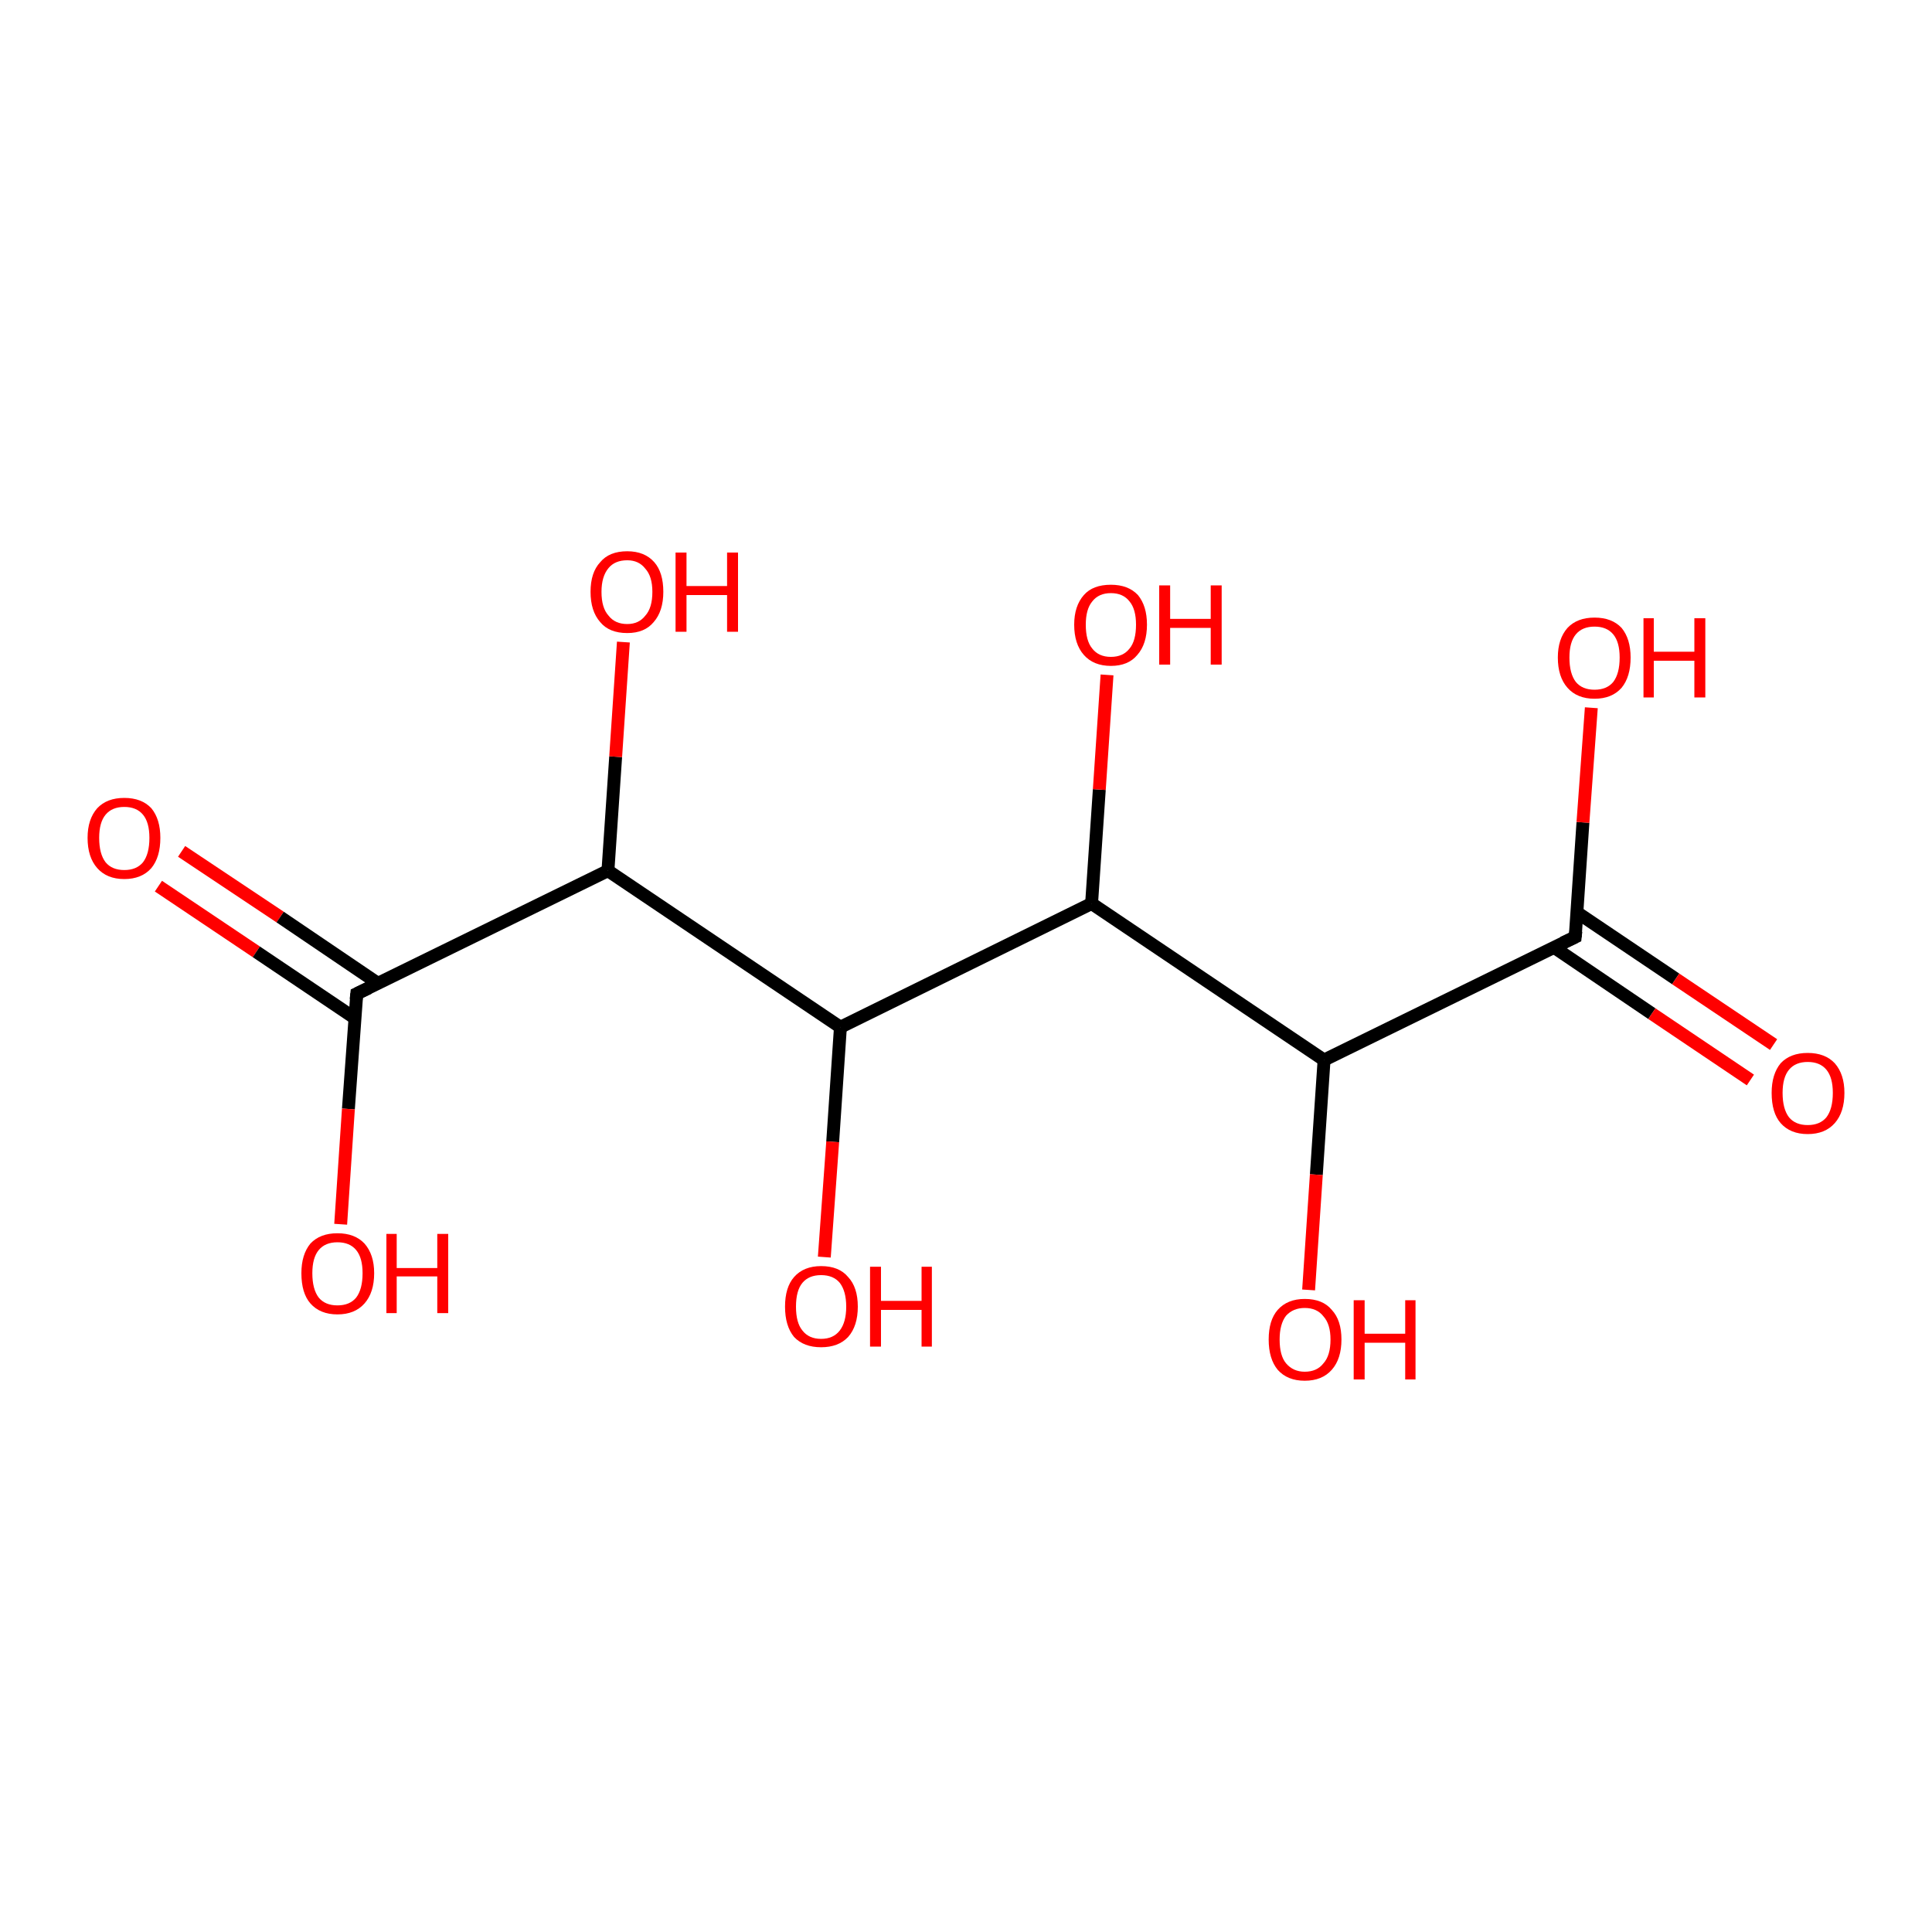 <?xml version='1.0' encoding='iso-8859-1'?>
<svg version='1.1' baseProfile='full'
              xmlns='http://www.w3.org/2000/svg'
                      xmlns:rdkit='http://www.rdkit.org/xml'
                      xmlns:xlink='http://www.w3.org/1999/xlink'
                  xml:space='preserve'
width='300px' height='300px' viewBox='0 0 300 300'>
<!-- END OF HEADER -->
<rect style='opacity:1.0;fill:#FFFFFF;stroke:none' width='300.0' height='300.0' x='0.0' y='0.0'> </rect>
<path class='bond-0 atom-0 atom-1' d='M 28.2,132.2 L 43.5,142.4' style='fill:none;fill-rule:evenodd;stroke:#FF0000;stroke-width:2.0px;stroke-linecap:butt;stroke-linejoin:miter;stroke-opacity:1' />
<path class='bond-0 atom-0 atom-1' d='M 43.5,142.4 L 58.7,152.7' style='fill:none;fill-rule:evenodd;stroke:#000000;stroke-width:2.0px;stroke-linecap:butt;stroke-linejoin:miter;stroke-opacity:1' />
<path class='bond-0 atom-0 atom-1' d='M 24.6,137.6 L 39.8,147.8' style='fill:none;fill-rule:evenodd;stroke:#FF0000;stroke-width:2.0px;stroke-linecap:butt;stroke-linejoin:miter;stroke-opacity:1' />
<path class='bond-0 atom-0 atom-1' d='M 39.8,147.8 L 55.1,158.1' style='fill:none;fill-rule:evenodd;stroke:#000000;stroke-width:2.0px;stroke-linecap:butt;stroke-linejoin:miter;stroke-opacity:1' />
<path class='bond-1 atom-1 atom-2' d='M 55.4,154.3 L 54.1,172.2' style='fill:none;fill-rule:evenodd;stroke:#000000;stroke-width:2.0px;stroke-linecap:butt;stroke-linejoin:miter;stroke-opacity:1' />
<path class='bond-1 atom-1 atom-2' d='M 54.1,172.2 L 52.9,190.1' style='fill:none;fill-rule:evenodd;stroke:#FF0000;stroke-width:2.0px;stroke-linecap:butt;stroke-linejoin:miter;stroke-opacity:1' />
<path class='bond-2 atom-1 atom-3' d='M 55.4,154.3 L 94.4,135.2' style='fill:none;fill-rule:evenodd;stroke:#000000;stroke-width:2.0px;stroke-linecap:butt;stroke-linejoin:miter;stroke-opacity:1' />
<path class='bond-3 atom-3 atom-4' d='M 94.4,135.2 L 95.6,117.5' style='fill:none;fill-rule:evenodd;stroke:#000000;stroke-width:2.0px;stroke-linecap:butt;stroke-linejoin:miter;stroke-opacity:1' />
<path class='bond-3 atom-3 atom-4' d='M 95.6,117.5 L 96.8,99.7' style='fill:none;fill-rule:evenodd;stroke:#FF0000;stroke-width:2.0px;stroke-linecap:butt;stroke-linejoin:miter;stroke-opacity:1' />
<path class='bond-4 atom-3 atom-5' d='M 94.4,135.2 L 130.5,159.5' style='fill:none;fill-rule:evenodd;stroke:#000000;stroke-width:2.0px;stroke-linecap:butt;stroke-linejoin:miter;stroke-opacity:1' />
<path class='bond-5 atom-5 atom-6' d='M 130.5,159.5 L 129.3,177.3' style='fill:none;fill-rule:evenodd;stroke:#000000;stroke-width:2.0px;stroke-linecap:butt;stroke-linejoin:miter;stroke-opacity:1' />
<path class='bond-5 atom-5 atom-6' d='M 129.3,177.3 L 128.0,195.2' style='fill:none;fill-rule:evenodd;stroke:#FF0000;stroke-width:2.0px;stroke-linecap:butt;stroke-linejoin:miter;stroke-opacity:1' />
<path class='bond-6 atom-5 atom-7' d='M 130.5,159.5 L 169.5,140.3' style='fill:none;fill-rule:evenodd;stroke:#000000;stroke-width:2.0px;stroke-linecap:butt;stroke-linejoin:miter;stroke-opacity:1' />
<path class='bond-7 atom-7 atom-8' d='M 169.5,140.3 L 170.7,122.6' style='fill:none;fill-rule:evenodd;stroke:#000000;stroke-width:2.0px;stroke-linecap:butt;stroke-linejoin:miter;stroke-opacity:1' />
<path class='bond-7 atom-7 atom-8' d='M 170.7,122.6 L 171.9,104.8' style='fill:none;fill-rule:evenodd;stroke:#FF0000;stroke-width:2.0px;stroke-linecap:butt;stroke-linejoin:miter;stroke-opacity:1' />
<path class='bond-8 atom-7 atom-9' d='M 169.5,140.3 L 205.6,164.6' style='fill:none;fill-rule:evenodd;stroke:#000000;stroke-width:2.0px;stroke-linecap:butt;stroke-linejoin:miter;stroke-opacity:1' />
<path class='bond-9 atom-9 atom-10' d='M 205.6,164.6 L 204.4,182.4' style='fill:none;fill-rule:evenodd;stroke:#000000;stroke-width:2.0px;stroke-linecap:butt;stroke-linejoin:miter;stroke-opacity:1' />
<path class='bond-9 atom-9 atom-10' d='M 204.4,182.4 L 203.2,200.3' style='fill:none;fill-rule:evenodd;stroke:#FF0000;stroke-width:2.0px;stroke-linecap:butt;stroke-linejoin:miter;stroke-opacity:1' />
<path class='bond-10 atom-9 atom-11' d='M 205.6,164.6 L 244.6,145.5' style='fill:none;fill-rule:evenodd;stroke:#000000;stroke-width:2.0px;stroke-linecap:butt;stroke-linejoin:miter;stroke-opacity:1' />
<path class='bond-11 atom-11 atom-12' d='M 241.3,147.1 L 256.5,157.4' style='fill:none;fill-rule:evenodd;stroke:#000000;stroke-width:2.0px;stroke-linecap:butt;stroke-linejoin:miter;stroke-opacity:1' />
<path class='bond-11 atom-11 atom-12' d='M 256.5,157.4 L 271.8,167.7' style='fill:none;fill-rule:evenodd;stroke:#FF0000;stroke-width:2.0px;stroke-linecap:butt;stroke-linejoin:miter;stroke-opacity:1' />
<path class='bond-11 atom-11 atom-12' d='M 244.9,141.7 L 260.2,152.0' style='fill:none;fill-rule:evenodd;stroke:#000000;stroke-width:2.0px;stroke-linecap:butt;stroke-linejoin:miter;stroke-opacity:1' />
<path class='bond-11 atom-11 atom-12' d='M 260.2,152.0 L 275.4,162.2' style='fill:none;fill-rule:evenodd;stroke:#FF0000;stroke-width:2.0px;stroke-linecap:butt;stroke-linejoin:miter;stroke-opacity:1' />
<path class='bond-12 atom-11 atom-13' d='M 244.6,145.5 L 245.8,127.7' style='fill:none;fill-rule:evenodd;stroke:#000000;stroke-width:2.0px;stroke-linecap:butt;stroke-linejoin:miter;stroke-opacity:1' />
<path class='bond-12 atom-11 atom-13' d='M 245.8,127.7 L 247.1,109.9' style='fill:none;fill-rule:evenodd;stroke:#FF0000;stroke-width:2.0px;stroke-linecap:butt;stroke-linejoin:miter;stroke-opacity:1' />
<path d='M 55.3,155.2 L 55.4,154.3 L 57.3,153.4' style='fill:none;stroke:#000000;stroke-width:2.0px;stroke-linecap:butt;stroke-linejoin:miter;stroke-opacity:1;' />
<path d='M 242.7,146.4 L 244.6,145.5 L 244.7,144.6' style='fill:none;stroke:#000000;stroke-width:2.0px;stroke-linecap:butt;stroke-linejoin:miter;stroke-opacity:1;' />
<path class='atom-0' d='M 13.6 130.1
Q 13.6 127.2, 15.1 125.5
Q 16.6 123.9, 19.3 123.9
Q 22.0 123.9, 23.5 125.5
Q 24.9 127.2, 24.9 130.1
Q 24.9 133.1, 23.5 134.8
Q 22.0 136.5, 19.3 136.5
Q 16.6 136.5, 15.1 134.8
Q 13.6 133.1, 13.6 130.1
M 19.3 135.1
Q 21.2 135.1, 22.2 133.9
Q 23.2 132.6, 23.2 130.1
Q 23.2 127.7, 22.2 126.5
Q 21.2 125.3, 19.3 125.3
Q 17.4 125.3, 16.4 126.5
Q 15.4 127.7, 15.4 130.1
Q 15.4 132.6, 16.4 133.9
Q 17.4 135.1, 19.3 135.1
' fill='#FF0000'/>
<path class='atom-2' d='M 46.8 197.7
Q 46.8 194.8, 48.2 193.1
Q 49.7 191.5, 52.4 191.5
Q 55.1 191.5, 56.6 193.1
Q 58.1 194.8, 58.1 197.7
Q 58.1 200.7, 56.6 202.4
Q 55.1 204.1, 52.4 204.1
Q 49.7 204.1, 48.2 202.4
Q 46.8 200.8, 46.8 197.7
M 52.4 202.7
Q 54.3 202.7, 55.3 201.5
Q 56.3 200.2, 56.3 197.7
Q 56.3 195.3, 55.3 194.1
Q 54.3 192.9, 52.4 192.9
Q 50.5 192.9, 49.5 194.1
Q 48.5 195.3, 48.5 197.7
Q 48.5 200.2, 49.5 201.5
Q 50.5 202.7, 52.4 202.7
' fill='#FF0000'/>
<path class='atom-2' d='M 60.0 191.6
L 61.6 191.6
L 61.6 196.9
L 67.9 196.9
L 67.9 191.6
L 69.6 191.6
L 69.6 203.9
L 67.9 203.9
L 67.9 198.2
L 61.6 198.2
L 61.6 203.9
L 60.0 203.9
L 60.0 191.6
' fill='#FF0000'/>
<path class='atom-4' d='M 91.7 91.9
Q 91.7 88.9, 93.2 87.3
Q 94.6 85.6, 97.4 85.6
Q 100.1 85.6, 101.6 87.3
Q 103.0 88.9, 103.0 91.9
Q 103.0 94.9, 101.5 96.6
Q 100.1 98.3, 97.4 98.3
Q 94.6 98.3, 93.2 96.6
Q 91.7 94.9, 91.7 91.9
M 97.4 96.9
Q 99.2 96.9, 100.2 95.6
Q 101.3 94.4, 101.3 91.9
Q 101.3 89.5, 100.2 88.3
Q 99.2 87.0, 97.4 87.0
Q 95.5 87.0, 94.5 88.2
Q 93.4 89.5, 93.4 91.9
Q 93.4 94.4, 94.5 95.6
Q 95.5 96.9, 97.4 96.9
' fill='#FF0000'/>
<path class='atom-4' d='M 104.9 85.8
L 106.6 85.8
L 106.6 91.0
L 112.9 91.0
L 112.9 85.8
L 114.6 85.8
L 114.6 98.1
L 112.9 98.1
L 112.9 92.4
L 106.6 92.4
L 106.6 98.1
L 104.9 98.1
L 104.9 85.8
' fill='#FF0000'/>
<path class='atom-6' d='M 121.9 202.9
Q 121.9 199.9, 123.3 198.3
Q 124.8 196.6, 127.5 196.6
Q 130.3 196.6, 131.7 198.3
Q 133.2 199.9, 133.2 202.9
Q 133.2 205.9, 131.7 207.6
Q 130.2 209.2, 127.5 209.2
Q 124.8 209.2, 123.3 207.6
Q 121.9 205.9, 121.9 202.9
M 127.5 207.9
Q 129.4 207.9, 130.4 206.6
Q 131.4 205.3, 131.4 202.9
Q 131.4 200.5, 130.4 199.2
Q 129.4 198.0, 127.5 198.0
Q 125.6 198.0, 124.6 199.2
Q 123.6 200.4, 123.6 202.9
Q 123.6 205.4, 124.6 206.6
Q 125.6 207.9, 127.5 207.9
' fill='#FF0000'/>
<path class='atom-6' d='M 135.1 196.7
L 136.8 196.7
L 136.8 202.0
L 143.1 202.0
L 143.1 196.7
L 144.7 196.7
L 144.7 209.1
L 143.1 209.1
L 143.1 203.4
L 136.8 203.4
L 136.8 209.1
L 135.1 209.1
L 135.1 196.7
' fill='#FF0000'/>
<path class='atom-8' d='M 166.8 97.0
Q 166.8 94.1, 168.3 92.4
Q 169.7 90.8, 172.5 90.8
Q 175.2 90.8, 176.7 92.4
Q 178.1 94.1, 178.1 97.0
Q 178.1 100.0, 176.6 101.7
Q 175.2 103.4, 172.5 103.4
Q 169.8 103.4, 168.3 101.7
Q 166.8 100.0, 166.8 97.0
M 172.5 102.0
Q 174.4 102.0, 175.4 100.7
Q 176.4 99.5, 176.4 97.0
Q 176.4 94.6, 175.4 93.4
Q 174.4 92.1, 172.5 92.1
Q 170.6 92.1, 169.6 93.4
Q 168.6 94.6, 168.6 97.0
Q 168.6 99.5, 169.6 100.7
Q 170.6 102.0, 172.5 102.0
' fill='#FF0000'/>
<path class='atom-8' d='M 180.0 90.9
L 181.7 90.9
L 181.7 96.1
L 188.0 96.1
L 188.0 90.9
L 189.7 90.9
L 189.7 103.2
L 188.0 103.2
L 188.0 97.5
L 181.7 97.5
L 181.7 103.2
L 180.0 103.2
L 180.0 90.9
' fill='#FF0000'/>
<path class='atom-10' d='M 197.0 208.0
Q 197.0 205.0, 198.4 203.4
Q 199.9 201.7, 202.6 201.7
Q 205.4 201.7, 206.8 203.4
Q 208.3 205.0, 208.3 208.0
Q 208.3 211.0, 206.8 212.7
Q 205.3 214.4, 202.6 214.4
Q 199.9 214.4, 198.4 212.7
Q 197.0 211.0, 197.0 208.0
M 202.6 213.0
Q 204.5 213.0, 205.5 211.7
Q 206.6 210.5, 206.6 208.0
Q 206.6 205.6, 205.5 204.4
Q 204.5 203.1, 202.6 203.1
Q 200.8 203.1, 199.7 204.3
Q 198.7 205.6, 198.7 208.0
Q 198.7 210.5, 199.7 211.7
Q 200.8 213.0, 202.6 213.0
' fill='#FF0000'/>
<path class='atom-10' d='M 210.2 201.9
L 211.9 201.9
L 211.9 207.1
L 218.2 207.1
L 218.2 201.9
L 219.8 201.9
L 219.8 214.2
L 218.2 214.2
L 218.2 208.5
L 211.9 208.5
L 211.9 214.2
L 210.2 214.2
L 210.2 201.9
' fill='#FF0000'/>
<path class='atom-12' d='M 275.1 169.7
Q 275.1 166.8, 276.5 165.1
Q 278.0 163.5, 280.7 163.5
Q 283.4 163.5, 284.9 165.1
Q 286.4 166.8, 286.4 169.7
Q 286.4 172.7, 284.9 174.4
Q 283.4 176.1, 280.7 176.1
Q 278.0 176.1, 276.5 174.4
Q 275.1 172.8, 275.1 169.7
M 280.7 174.7
Q 282.6 174.7, 283.6 173.5
Q 284.6 172.2, 284.6 169.7
Q 284.6 167.3, 283.6 166.1
Q 282.6 164.9, 280.7 164.9
Q 278.8 164.9, 277.8 166.1
Q 276.8 167.3, 276.8 169.7
Q 276.8 172.2, 277.8 173.5
Q 278.8 174.7, 280.7 174.7
' fill='#FF0000'/>
<path class='atom-13' d='M 241.9 102.1
Q 241.9 99.2, 243.4 97.5
Q 244.9 95.9, 247.6 95.9
Q 250.3 95.9, 251.8 97.5
Q 253.2 99.2, 253.2 102.1
Q 253.2 105.1, 251.8 106.8
Q 250.3 108.5, 247.6 108.5
Q 244.9 108.5, 243.4 106.8
Q 241.9 105.1, 241.9 102.1
M 247.6 107.1
Q 249.5 107.1, 250.5 105.9
Q 251.5 104.6, 251.5 102.1
Q 251.5 99.7, 250.5 98.5
Q 249.5 97.3, 247.6 97.3
Q 245.7 97.3, 244.7 98.5
Q 243.7 99.7, 243.7 102.1
Q 243.7 104.6, 244.7 105.9
Q 245.7 107.1, 247.6 107.1
' fill='#FF0000'/>
<path class='atom-13' d='M 255.2 96.0
L 256.8 96.0
L 256.8 101.2
L 263.1 101.2
L 263.1 96.0
L 264.8 96.0
L 264.8 108.3
L 263.1 108.3
L 263.1 102.6
L 256.8 102.6
L 256.8 108.3
L 255.2 108.3
L 255.2 96.0
' fill='#FF0000'/>
</svg>
